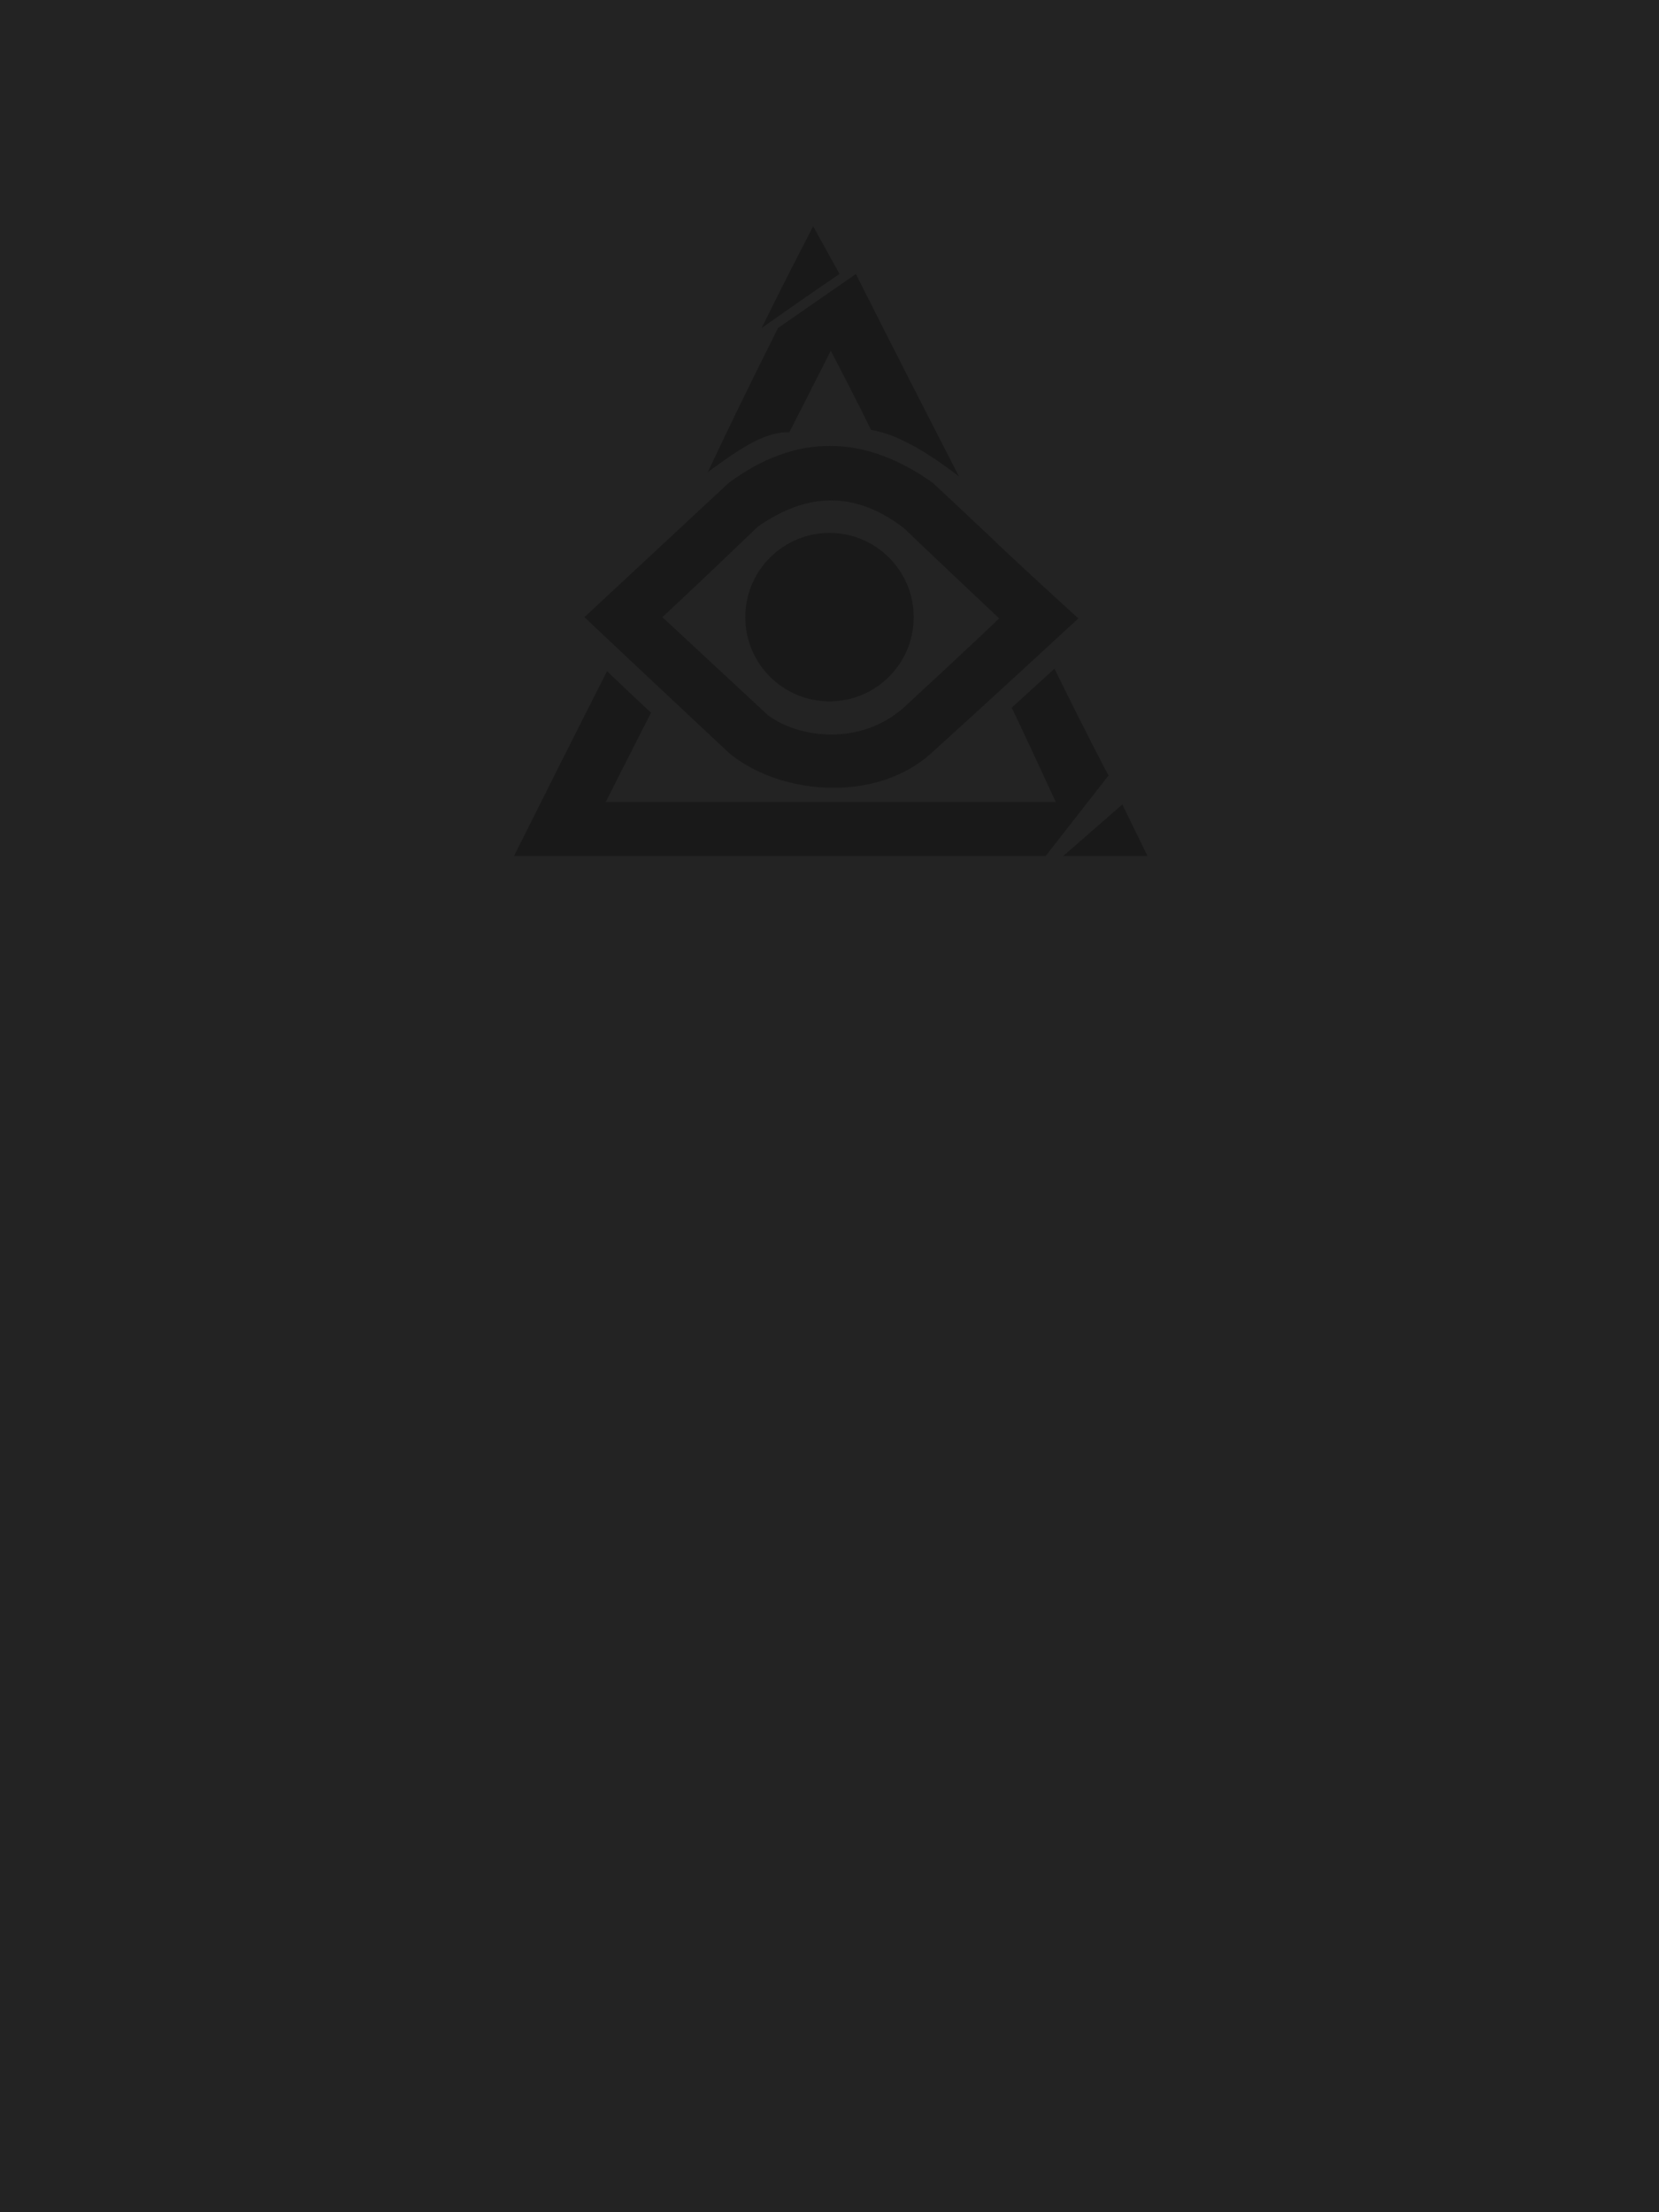 <?xml version="1.0" encoding="UTF-8" standalone="no"?>
<svg
   width="1320"
   height="1760"
   viewBox="0 0 1320 1760"
   version="1.1"
   id="svg14"
   sodipodi:docname="cb-layer-0097.svg"
   xmlns:inkscape="http://www.inkscape.org/namespaces/inkscape"
   xmlns:sodipodi="http://sodipodi.sourceforge.net/DTD/sodipodi-0.dtd"
   xmlns="http://www.w3.org/2000/svg"
   xmlns:svg="http://www.w3.org/2000/svg">
  <sodipodi:namedview
     id="namedview16"
     pagecolor="#ffffff"
     bordercolor="#666666"
     borderopacity="1.0"
     inkscape:pageshadow="2"
     inkscape:pageopacity="0.0"
     inkscape:pagecheckerboard="0" />
  <defs
     id="defs2" />
  <g
     stroke="none"
     stroke-width="1"
     fill="none"
     id="id-30970"
     fill-rule="evenodd">
    <g
       id="id-30971">
      <rect
         fill="#232323"
         width="1320"
         height="1760"
         x="0"
         y="0"
         id="id-30972" />
      <g
         transform="translate(408,180)"
         fill="#191919"
         id="id-30973">
        <path
           d="m 334,204 c 13,12 31,29 49,46 l 3,3 c 32,30 64,59 64,59 C 371,385 331,421 331,421 285,460 210,451 172,419 95,347 57,311 57,311 L 172,204 c 53,-39 107,-39 162,0 z m -139,35 c -50,48 -76,72 -76,72 56,52 84,78 84,78 24,18 73,25 108,-6 51,-47 76,-71 76,-71 -51,-48 -76,-72 -76,-72 -38,-29 -76,-29 -116,-1 z"
           id="id-30974" />
        <circle
           cx="252"
           cy="311"
           r="67"
           id="id-30975" />
        <path
           d="m 1,501 c 49,-98 74,-147 74,-147 23,22 35,33 35,33 -24,47 -36,71 -36,71 238,0 358,0 358,0 -23,-50 -35,-75 -35,-75 23,-21 34,-31 34,-31 28,57 43,85 43,85 l -50,64 C 142,501 1,501 1,501 Z"
           id="id-30976" />
        <path
           d="m 438,501 c 31,-27 47,-41 47,-41 l 20,41 c -45,0 -67,0 -67,0 z"
           id="id-30977" />
        <path
           d="m 155,196 c 1,-1 1,-1 1,-1 22,-16 44,-32 64,-31 22,-43 33,-65 33,-65 22,42 32,63 32,63 18,3 40,14 70,37 C 300,92 273,38 273,38 l -62,43 c -38,76 -56,115 -56,115 z"
           id="id-30978" />
        <path
           d="M 198,81 C 239,52 260,38 260,38 L 239,0 c -28,54 -41,81 -41,81 z"
           id="id-30979" />
      </g>
    </g>
  </g>
</svg>
